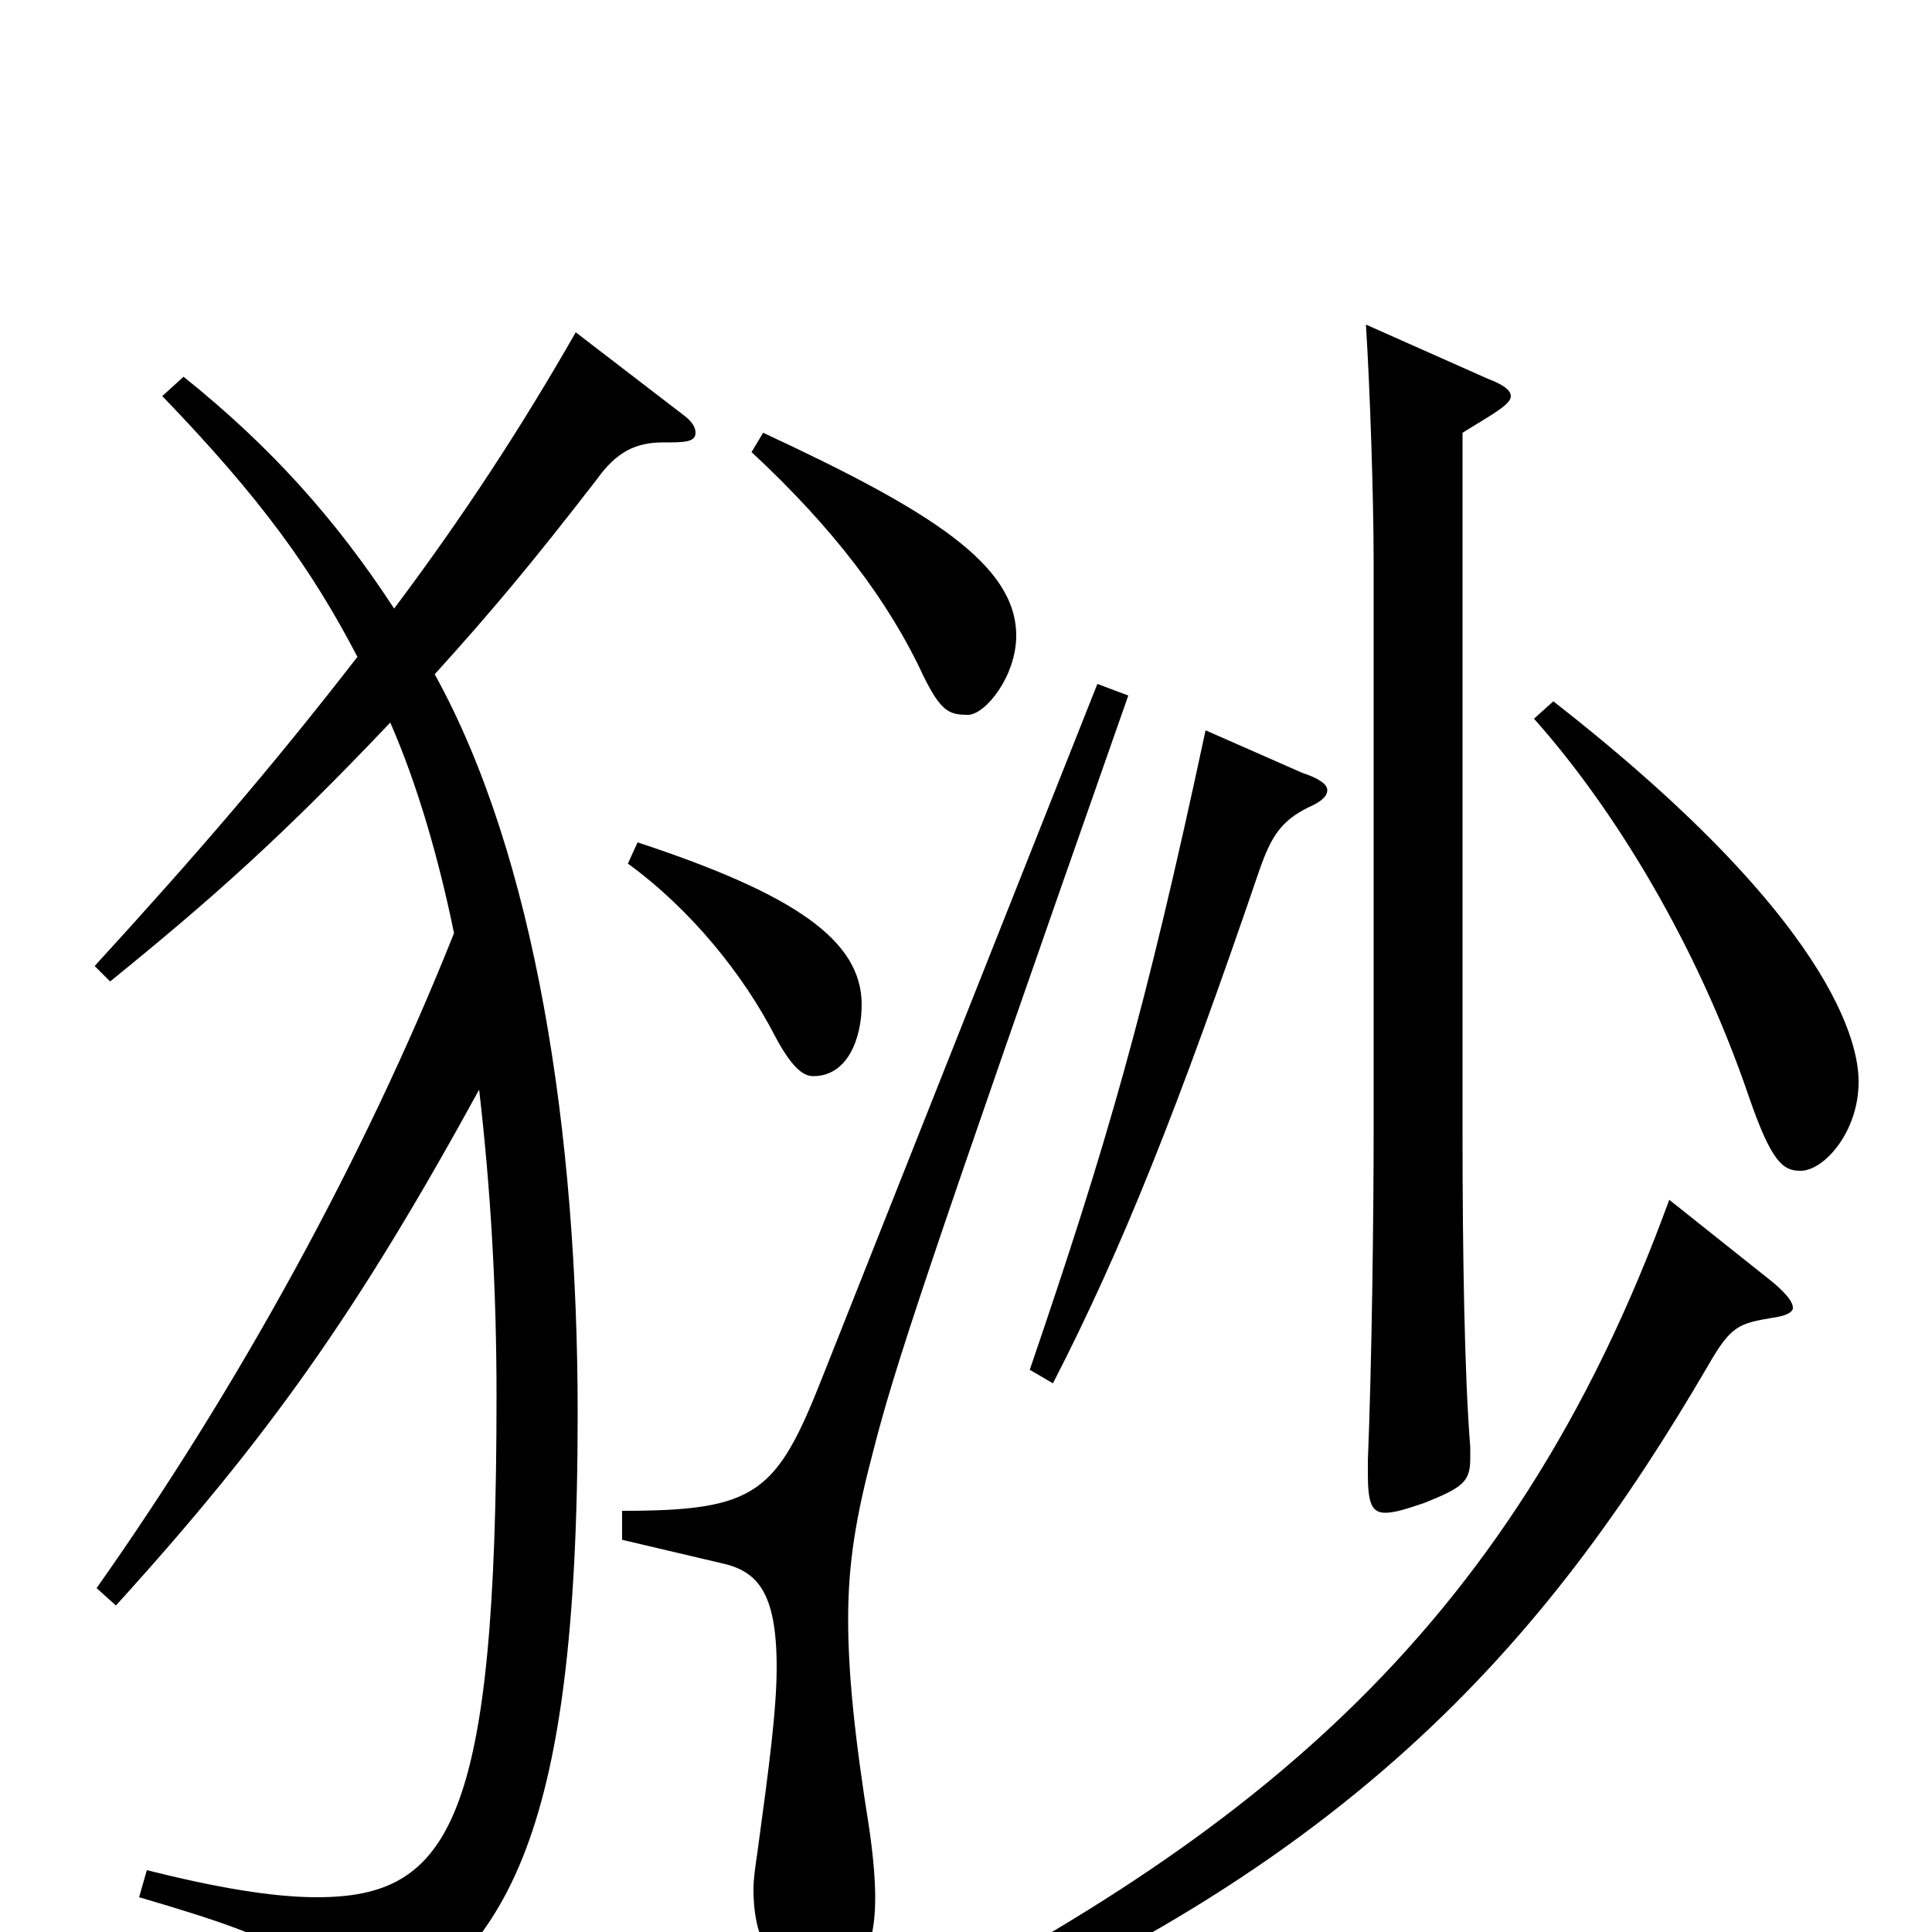 <svg xmlns="http://www.w3.org/2000/svg" viewBox="0 -1000 1000 1000">
	<path fill="#000000" d="M60 -169C139 -256 185 -321 248 -436C254 -384 257 -333 257 -277C257 -57 233 -18 164 -18C141 -18 112 -23 76 -32L72 -18C154 6 164 14 170 47C171 53 172 56 176 56C178 56 181 55 185 53C261 13 299 -44 299 -268C299 -414 277 -557 225 -651C254 -683 275 -708 309 -752C319 -766 329 -771 343 -771C354 -771 360 -771 360 -776C360 -779 358 -782 354 -785L298 -828C270 -779 240 -733 204 -685C174 -731 140 -769 95 -805L84 -795C135 -742 161 -706 185 -660C140 -602 102 -558 49 -500L57 -492C110 -535 146 -567 202 -626C216 -594 227 -556 235 -517C188 -399 122 -280 50 -178ZM568 -646L426 -288C402 -227 392 -218 322 -218V-203L373 -191C392 -187 402 -176 402 -137C402 -115 398 -85 392 -41C391 -34 390 -28 390 -22C390 7 402 24 424 24C443 24 453 13 453 -18C453 -27 452 -39 450 -53C442 -103 439 -135 439 -162C439 -191 443 -215 452 -249C463 -292 478 -338 584 -640ZM794 -628C835 -582 878 -512 905 -433C917 -398 923 -394 932 -394C944 -394 962 -414 962 -440C962 -452 959 -516 804 -637ZM325 -553C358 -529 385 -495 401 -464C411 -445 417 -443 421 -443C439 -443 446 -463 446 -480C446 -513 412 -537 330 -564ZM389 -766C431 -727 460 -689 478 -650C487 -632 491 -630 501 -630C510 -630 526 -650 526 -671C526 -708 481 -736 395 -776ZM707 -832C709 -801 711 -743 711 -709V-416C711 -369 710 -293 708 -244V-237C708 -222 710 -217 717 -217C722 -217 728 -219 737 -222C757 -230 761 -233 761 -245V-251C758 -288 757 -352 757 -415V-776L770 -784C778 -789 782 -792 782 -795C782 -798 778 -801 770 -804ZM864 -379C781 -151 642 -44 439 57L448 70C696 -26 801 -151 884 -293C896 -314 900 -315 918 -318C925 -319 928 -321 928 -323C928 -326 925 -330 918 -336ZM624 -622C593 -477 573 -408 533 -291L545 -284C581 -354 610 -427 652 -550C658 -567 663 -575 677 -582C684 -585 687 -588 687 -591C687 -594 683 -597 674 -600Z"/>
</svg>